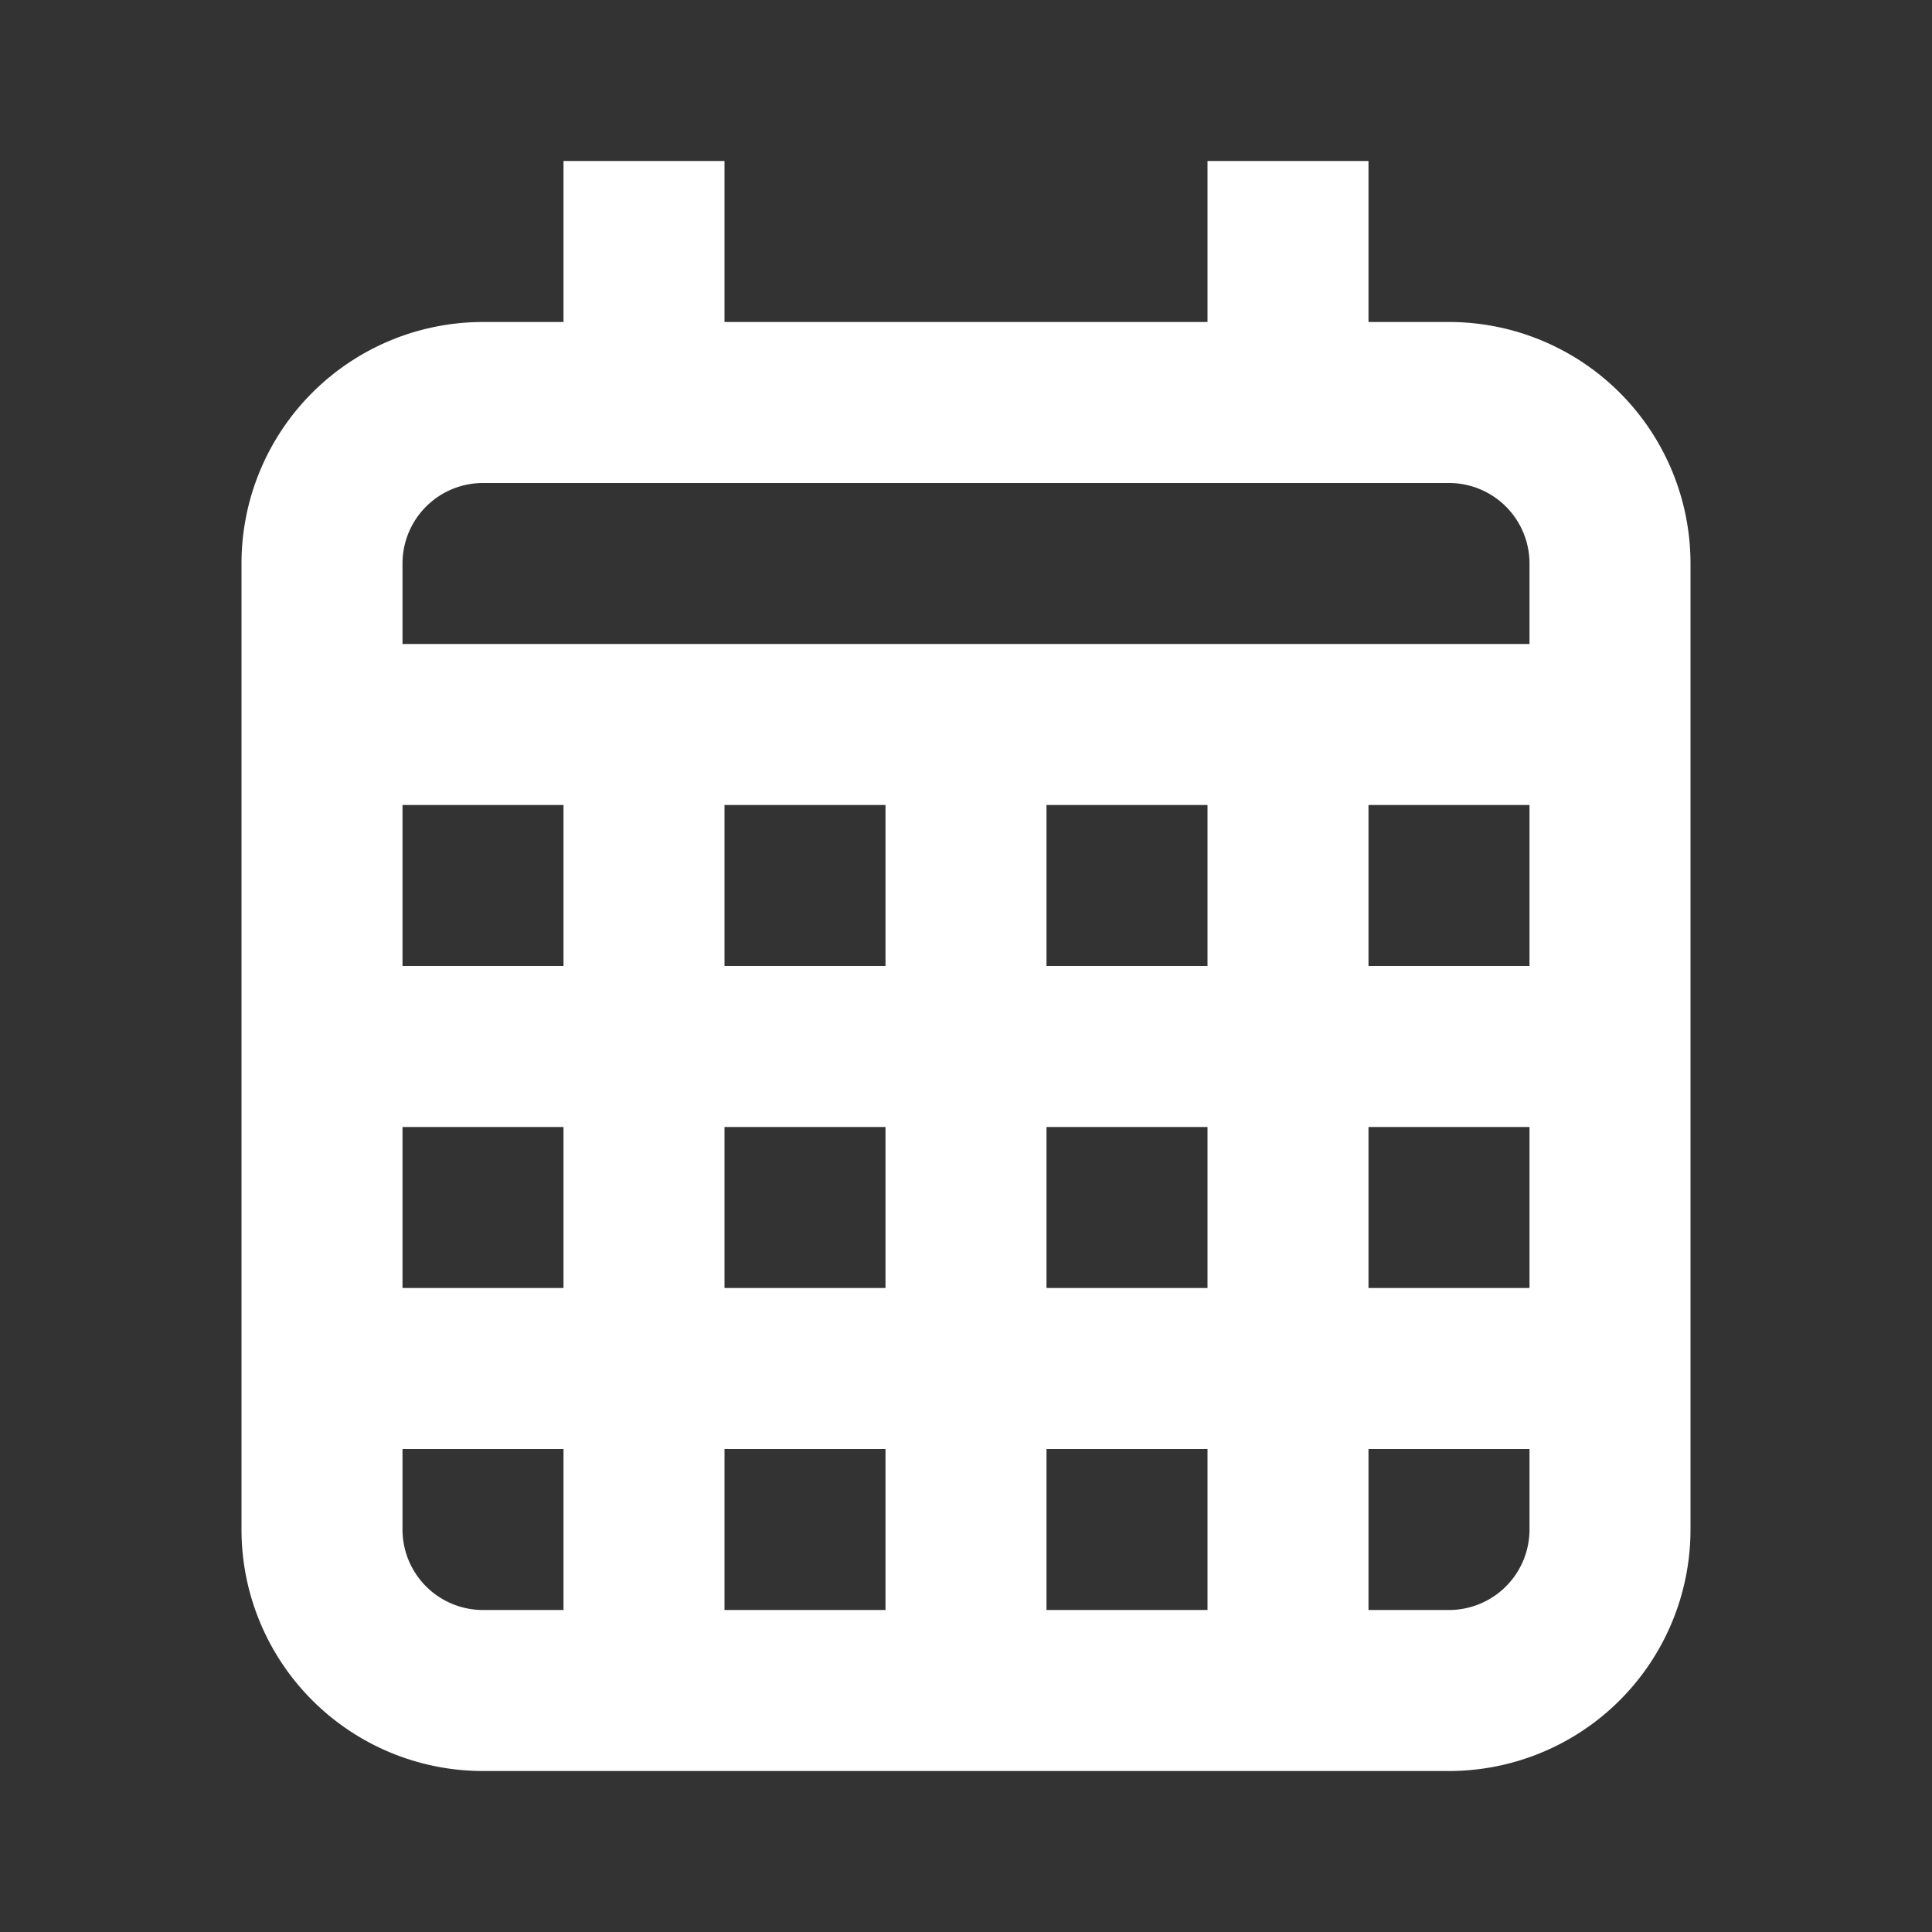 <svg xmlns="http://www.w3.org/2000/svg" xmlns:xlink="http://www.w3.org/1999/xlink" width="24" height="24" viewBox="0 0 24 24">
    <rect x="0" y="0" width="24" height="24" fill="#333333" stroke="none"/>
    <defs>
        <path id="a" d="M17 4h1a3 3 0 0 1 3 3v12a3 3 0 0 1-3 3H6a3 3 0 0 1-3-3V7a3 3 0 0 1 3-3h1V2h2v2h6V2h2v2zM5 8h14V7a1 1 0 0 0-1-1H6a1 1 0 0 0-1 1v1zm12 4h2v-2h-2v2zm0 8h1a1 1 0 0 0 1-1v-1h-2v2zm-4 0h2v-2h-2v2zm-8-2v1a1 1 0 0 0 1 1h1v-2H5zm0-6h2v-2H5v2zm4 0h2v-2H9v2zm4 0h2v-2h-2v2zm-8 4h2v-2H5v2zm4 4h2v-2H9v2zm0-4h2v-2H9v2zm8 0h2v-2h-2v2zm-4 0h2v-2h-2v2z"/>
    </defs>
    <use fill="#fff" fill-rule="evenodd" xlink:href="#a"/>
</svg>
